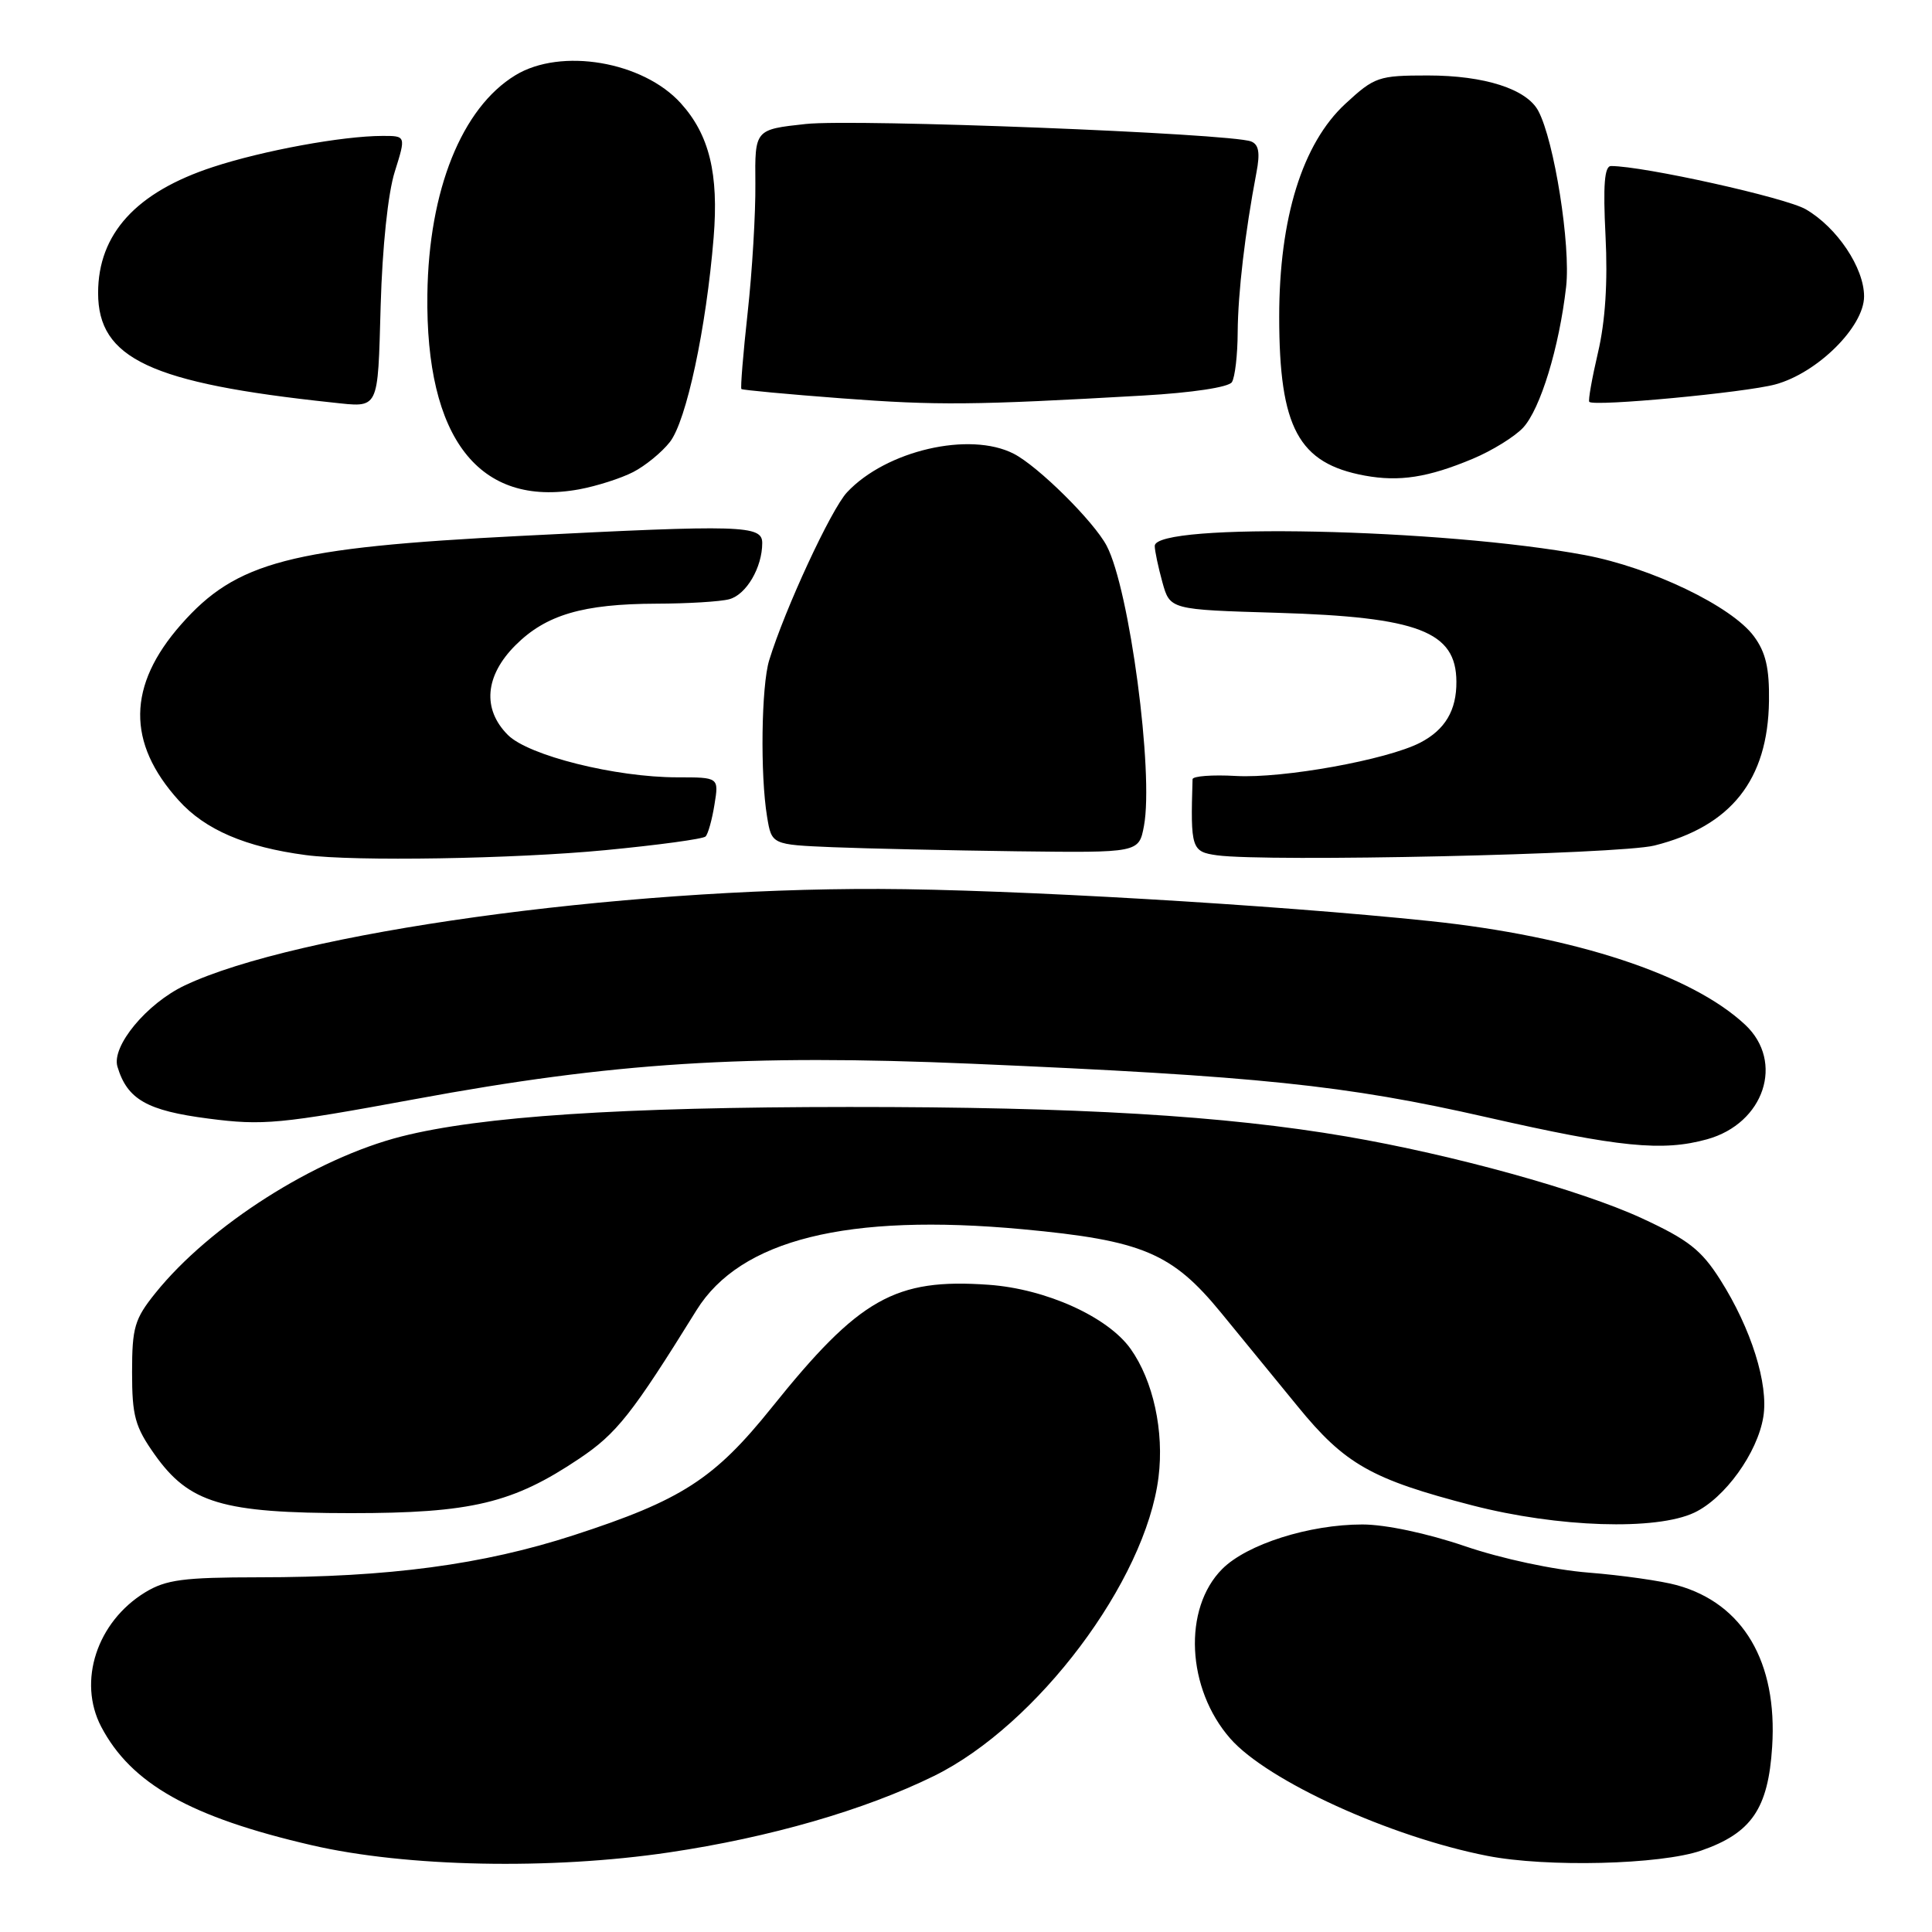 <?xml version="1.0" encoding="UTF-8" standalone="no"?>
<!DOCTYPE svg PUBLIC "-//W3C//DTD SVG 1.1//EN" "http://www.w3.org/Graphics/SVG/1.1/DTD/svg11.dtd" >
<svg xmlns="http://www.w3.org/2000/svg" xmlns:xlink="http://www.w3.org/1999/xlink" version="1.1" viewBox="0 0 256 256">
 <g >
 <path fill="currentColor"
d=" M 88.68 245.45 C 102.02 243.47 114.55 239.85 123.77 235.32 C 137.44 228.59 151.80 209.49 153.51 195.73 C 154.27 189.65 152.81 182.95 149.81 178.73 C 146.78 174.48 138.59 170.78 131.00 170.24 C 118.59 169.36 113.87 172.03 102.27 186.49 C 94.65 195.98 90.32 198.78 76.00 203.43 C 63.99 207.33 51.52 209.00 34.29 209.00 C 24.29 209.01 22.01 209.31 19.24 210.99 C 12.84 214.90 10.26 222.78 13.41 228.80 C 17.38 236.36 25.22 240.78 41.30 244.50 C 53.82 247.40 72.99 247.78 88.68 245.45 Z  M 225.42 245.21 C 232.09 242.89 234.30 239.66 234.82 231.45 C 235.54 220.21 230.98 212.48 222.22 210.05 C 220.17 209.48 214.90 208.73 210.50 208.38 C 205.85 208.01 198.98 206.54 194.09 204.87 C 189.10 203.17 183.58 202.00 180.52 202.00 C 173.48 202.00 165.23 204.62 161.96 207.89 C 156.72 213.13 157.22 223.77 163.03 230.38 C 167.94 235.97 184.19 243.39 197.07 245.91 C 204.92 247.45 220.03 247.08 225.42 245.21 Z  M 224.51 200.43 C 228.56 198.51 232.88 192.51 233.65 187.74 C 234.36 183.41 232.04 176.03 227.94 169.57 C 225.44 165.63 223.71 164.27 217.54 161.42 C 209.49 157.70 192.53 153.01 178.41 150.59 C 162.20 147.82 142.86 146.67 112.50 146.68 C 82.30 146.69 63.68 147.92 53.18 150.59 C 41.74 153.50 27.79 162.38 20.59 171.34 C 17.83 174.77 17.50 175.90 17.50 181.84 C 17.50 187.63 17.89 189.05 20.50 192.74 C 25.07 199.18 29.45 200.49 46.50 200.50 C 62.46 200.50 67.95 199.19 76.75 193.28 C 81.72 189.95 83.75 187.38 92.29 173.61 C 98.10 164.25 112.27 160.73 135.50 162.88 C 151.38 164.36 155.30 166.01 161.81 173.96 C 164.39 177.10 168.95 182.68 171.94 186.34 C 178.21 194.03 181.73 196.02 195.12 199.48 C 206.45 202.40 219.46 202.82 224.51 200.43 Z  M 226.20 150.96 C 233.77 148.86 236.48 140.70 231.25 135.79 C 224.19 129.17 208.68 124.06 189.50 122.05 C 168.79 119.88 133.87 117.84 116.50 117.79 C 81.74 117.68 39.20 123.59 24.47 130.58 C 19.44 132.97 14.76 138.62 15.56 141.33 C 16.86 145.68 19.47 147.17 27.63 148.22 C 34.86 149.16 37.09 148.94 55.00 145.64 C 81.27 140.78 98.82 139.67 128.78 140.95 C 166.74 142.58 178.27 143.78 197.00 148.04 C 214.56 152.03 220.29 152.60 226.20 150.96 Z  M 80.20 112.65 C 87.18 111.98 93.16 111.17 93.49 110.84 C 93.82 110.52 94.35 108.62 94.67 106.62 C 95.26 103.00 95.26 103.00 89.75 103.00 C 81.56 103.00 70.03 100.12 67.30 97.39 C 63.88 93.97 64.25 89.55 68.30 85.50 C 72.34 81.46 77.23 80.02 87.00 79.99 C 91.12 79.98 95.46 79.72 96.63 79.40 C 98.89 78.80 101.00 75.19 101.00 71.95 C 101.00 69.59 98.34 69.51 69.00 71.01 C 38.45 72.56 31.32 74.42 23.99 82.75 C 16.87 90.83 16.77 98.42 23.68 106.06 C 27.18 109.95 32.53 112.24 40.50 113.30 C 46.93 114.16 68.11 113.81 80.20 112.65 Z  M 219.21 112.04 C 229.38 109.49 234.26 103.34 234.40 92.89 C 234.46 88.53 233.97 86.43 232.40 84.31 C 229.45 80.32 218.79 75.20 210.00 73.55 C 191.14 70.02 152.99 69.21 153.01 72.34 C 153.01 72.98 153.47 75.14 154.02 77.14 C 155.03 80.78 155.03 80.78 169.27 81.20 C 187.97 81.76 192.95 83.68 192.98 90.32 C 193.01 94.13 191.48 96.70 188.18 98.41 C 183.78 100.68 170.01 103.17 163.77 102.82 C 160.62 102.64 158.04 102.84 158.02 103.25 C 157.74 112.43 157.88 112.86 161.25 113.33 C 167.85 114.24 214.55 113.20 219.21 112.04 Z  M 151.58 109.44 C 152.90 102.41 149.66 78.06 146.64 72.32 C 144.94 69.09 137.55 61.77 134.32 60.12 C 128.48 57.13 117.40 59.70 112.23 65.24 C 110.12 67.50 104.01 80.68 101.92 87.49 C 100.88 90.89 100.72 102.65 101.64 108.21 C 102.25 111.92 102.25 111.92 110.37 112.26 C 114.84 112.44 125.79 112.68 134.70 112.80 C 150.91 113.00 150.91 113.00 151.58 109.44 Z  M 83.90 62.55 C 85.51 61.72 87.70 59.93 88.76 58.57 C 90.95 55.79 93.58 43.49 94.56 31.48 C 95.25 23.03 93.99 17.86 90.21 13.68 C 85.19 8.13 74.32 6.29 68.29 9.97 C 61.19 14.29 56.81 25.19 56.63 39.00 C 56.37 58.11 63.49 67.26 76.74 64.84 C 79.07 64.41 82.29 63.38 83.90 62.55 Z  M 195.15 60.79 C 197.71 59.72 200.71 57.86 201.82 56.67 C 204.11 54.19 206.60 46.05 207.52 38.00 C 208.14 32.51 205.95 18.65 203.83 14.69 C 202.28 11.79 196.70 10.00 189.20 10.00 C 182.65 10.00 182.14 10.18 178.27 13.75 C 172.57 19.02 169.50 28.90 169.50 42.00 C 169.51 56.69 172.05 61.40 180.84 63.02 C 185.43 63.86 189.23 63.27 195.15 60.79 Z  M 50.44 40.50 C 50.66 32.76 51.41 25.58 52.31 22.75 C 53.80 18.00 53.80 18.00 50.65 18.01 C 45.37 18.02 34.85 19.95 28.22 22.13 C 18.04 25.46 13.00 30.99 13.00 38.82 C 13.00 47.52 19.94 50.77 44.00 53.33 C 50.31 54.00 50.04 54.55 50.44 40.50 Z  M 151.50 52.41 C 157.97 52.04 162.80 51.31 163.23 50.64 C 163.64 50.01 163.99 47.02 164.00 44.00 C 164.04 38.78 164.97 30.84 166.48 22.89 C 166.99 20.24 166.80 19.14 165.77 18.74 C 162.97 17.67 113.30 15.72 106.76 16.43 C 100.02 17.16 100.02 17.16 100.09 24.33 C 100.13 28.27 99.67 35.96 99.07 41.41 C 98.47 46.86 98.10 51.42 98.24 51.55 C 98.38 51.68 104.35 52.24 111.50 52.78 C 124.20 53.74 128.97 53.70 151.50 52.41 Z  M 235.23 50.94 C 240.81 49.43 247.00 43.30 247.00 39.27 C 247.00 35.49 243.43 30.15 239.29 27.74 C 236.65 26.19 217.77 22.00 213.47 22.00 C 212.60 22.00 212.40 24.50 212.74 31.25 C 213.05 37.38 212.71 42.60 211.74 46.72 C 210.94 50.15 210.42 53.09 210.59 53.25 C 211.23 53.90 231.22 52.02 235.23 50.94 Z "/>
</g>
</svg>
